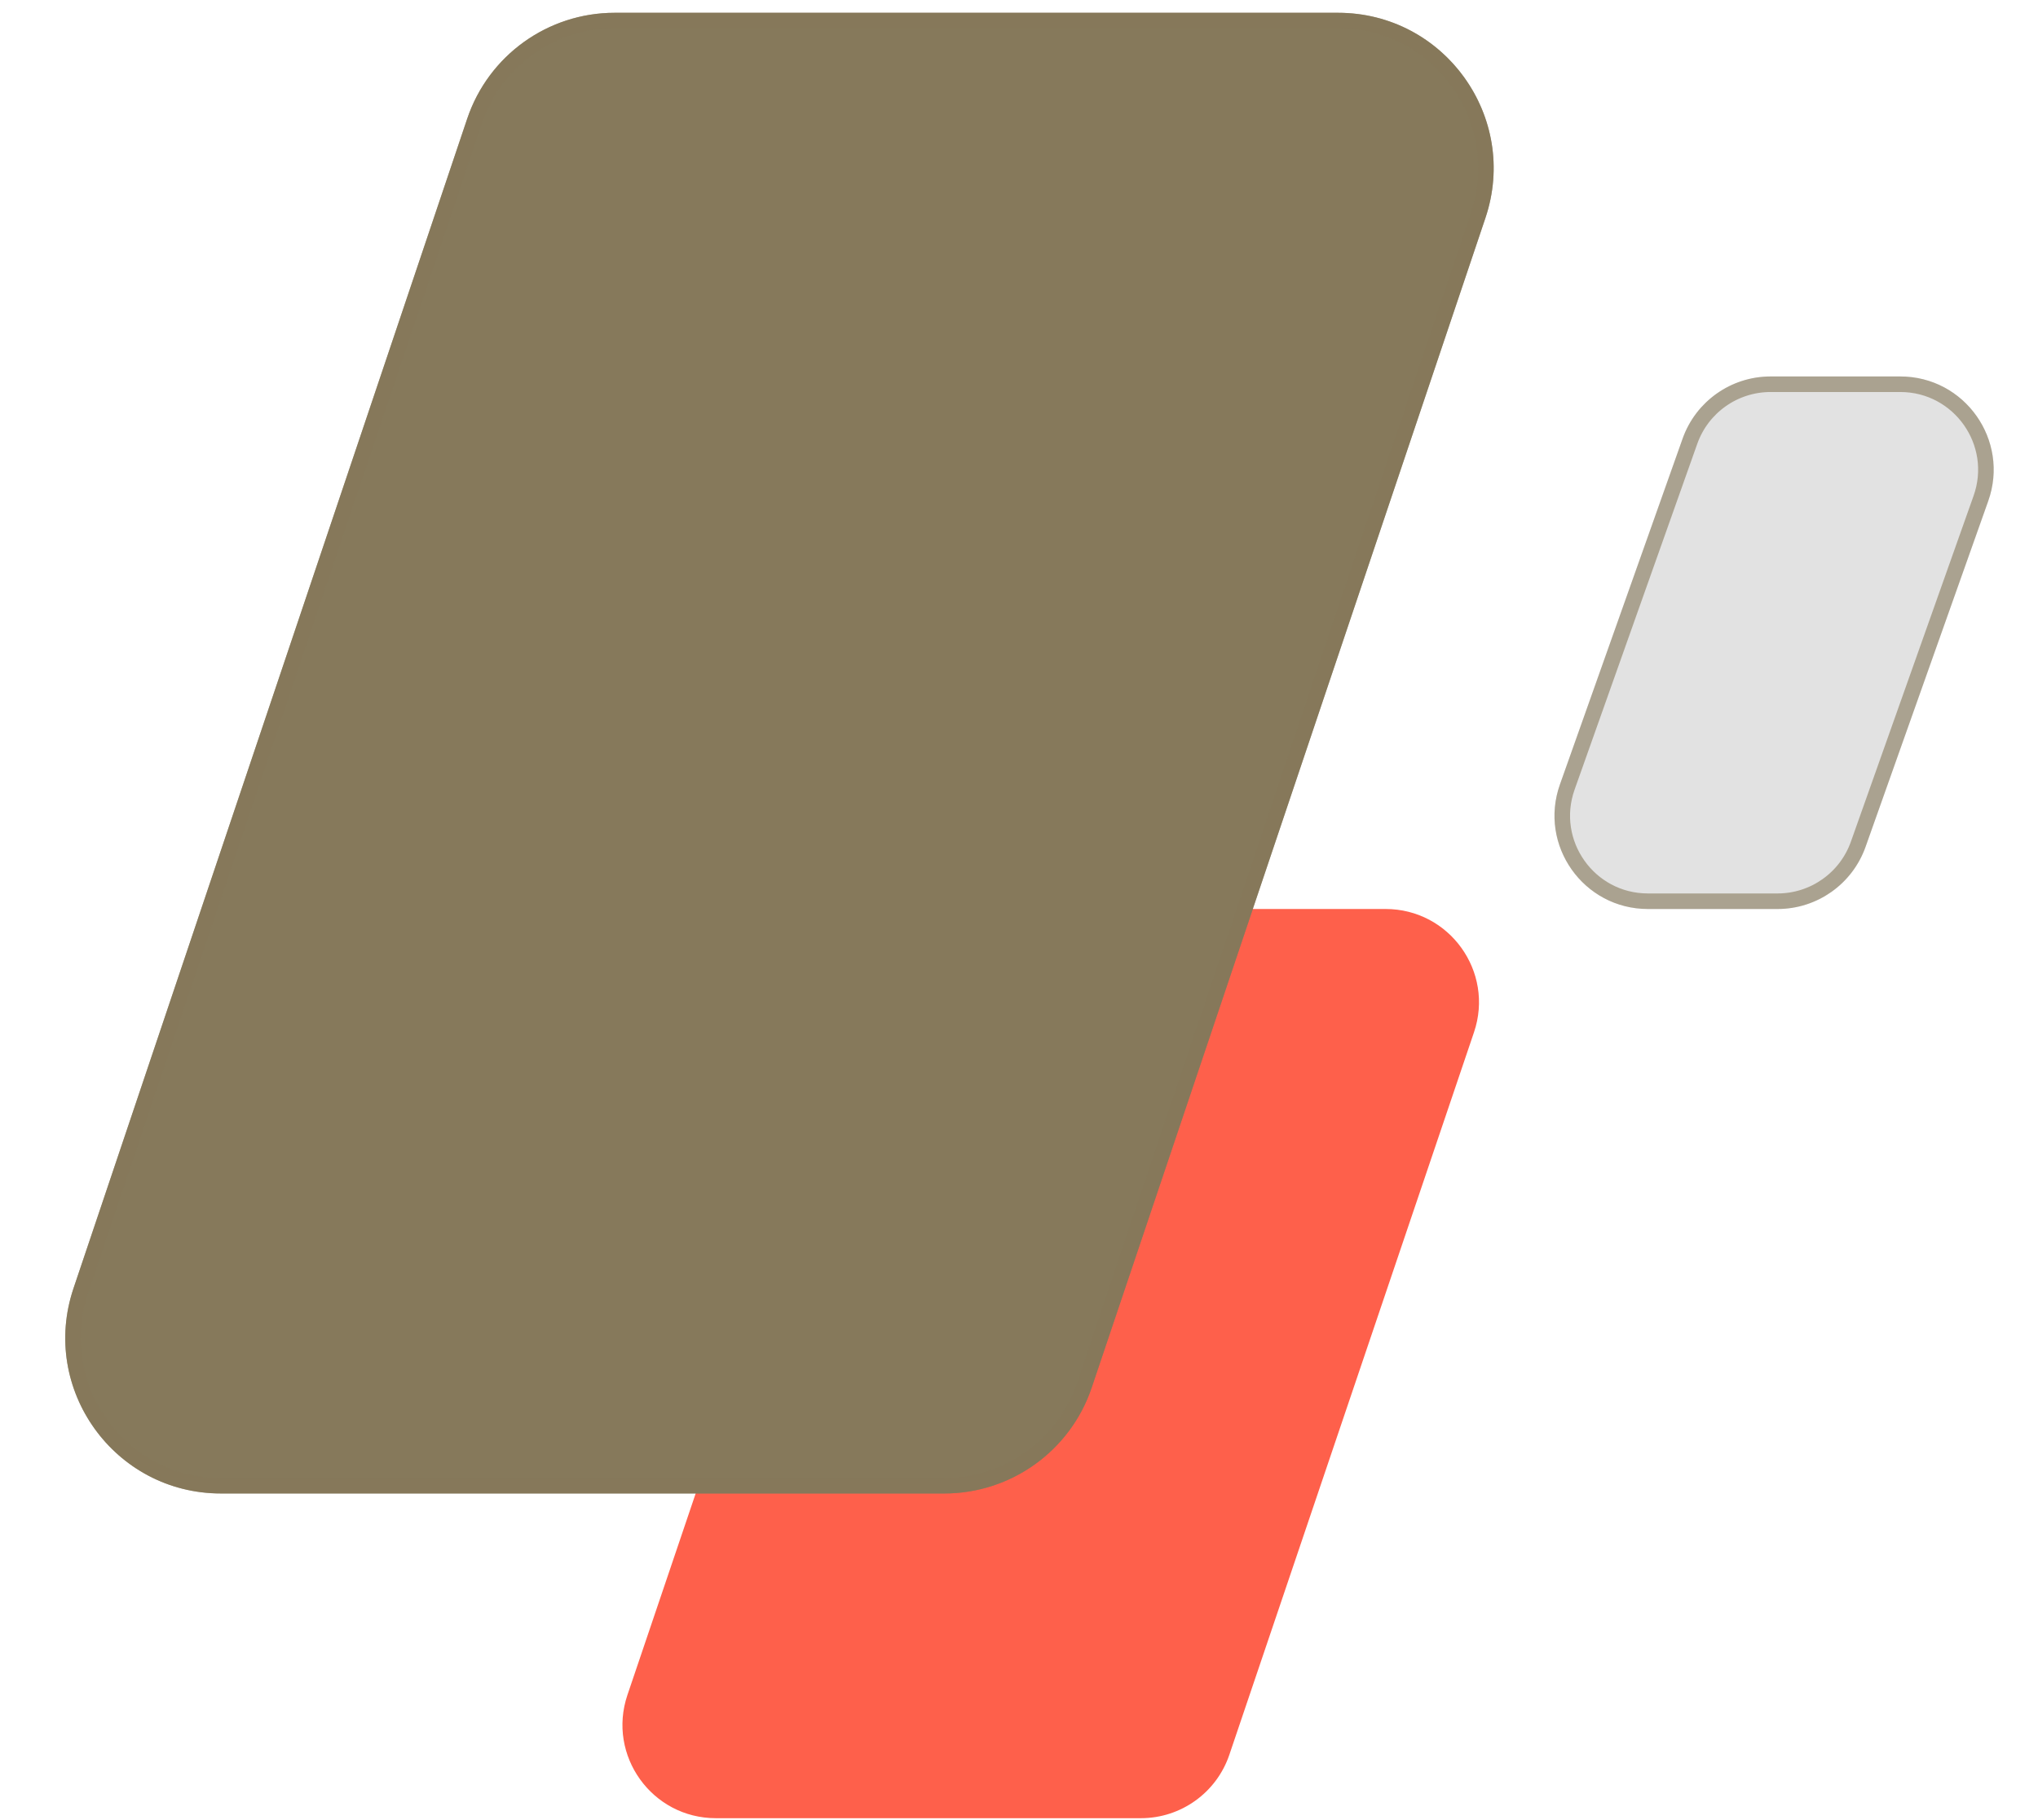 <svg width="131" height="117" viewBox="0 0 131 117" fill="none" xmlns="http://www.w3.org/2000/svg">
<g id="Group 53">
<g id="Group 49">
<path id="Rectangle 7" d="M56.059 62.516C56.883 60.079 59.169 58.44 61.742 58.44H89.064C93.171 58.44 96.064 62.474 94.747 66.364L79.02 112.817C78.195 115.253 75.909 116.893 73.337 116.893H46.014C41.907 116.893 39.014 112.859 40.331 108.969L56.059 62.516Z" fill="#FE391F" fill-opacity="0.8"/>
<g id="Rectangle 5">
<path d="M30.031 7.632C31.4 3.563 35.215 0.822 39.508 0.822L86.004 0.822C92.842 0.822 97.663 7.531 95.482 14.011L70.174 89.207C68.805 93.276 64.99 96.017 60.697 96.017H14.201C7.364 96.017 2.543 89.308 4.724 82.828L30.031 7.632Z" fill="#86795B"/>
<path d="M30.505 7.792C31.806 3.926 35.429 1.322 39.508 1.322H86.004C92.5 1.322 97.08 7.695 95.008 13.852L69.701 89.047C68.4 92.913 64.776 95.517 60.697 95.517H14.201C7.705 95.517 3.126 89.144 5.198 82.987L30.505 7.792Z" stroke="#86795B" stroke-opacity="0.6"/>
</g>
<g id="Rectangle 8">
<path d="M108.157 28.197C109.006 25.803 111.271 24.203 113.812 24.203L122.148 24.203C126.291 24.203 129.188 28.303 127.803 32.208L119.916 54.445C119.066 56.84 116.801 58.44 114.261 58.44L105.924 58.44C101.781 58.44 98.885 54.339 100.27 50.434L108.157 28.197Z" fill="#E2E2E2"/>
<path d="M108.628 28.364C109.407 26.169 111.483 24.703 113.812 24.703L122.148 24.703C125.946 24.703 128.601 28.461 127.331 32.041L119.444 54.278C118.666 56.473 116.589 57.94 114.261 57.94L105.924 57.94C102.126 57.94 99.471 54.181 100.741 50.601L108.628 28.364Z" stroke="#86795B" stroke-opacity="0.6"/>
</g>
</g>
</g>
</svg>
